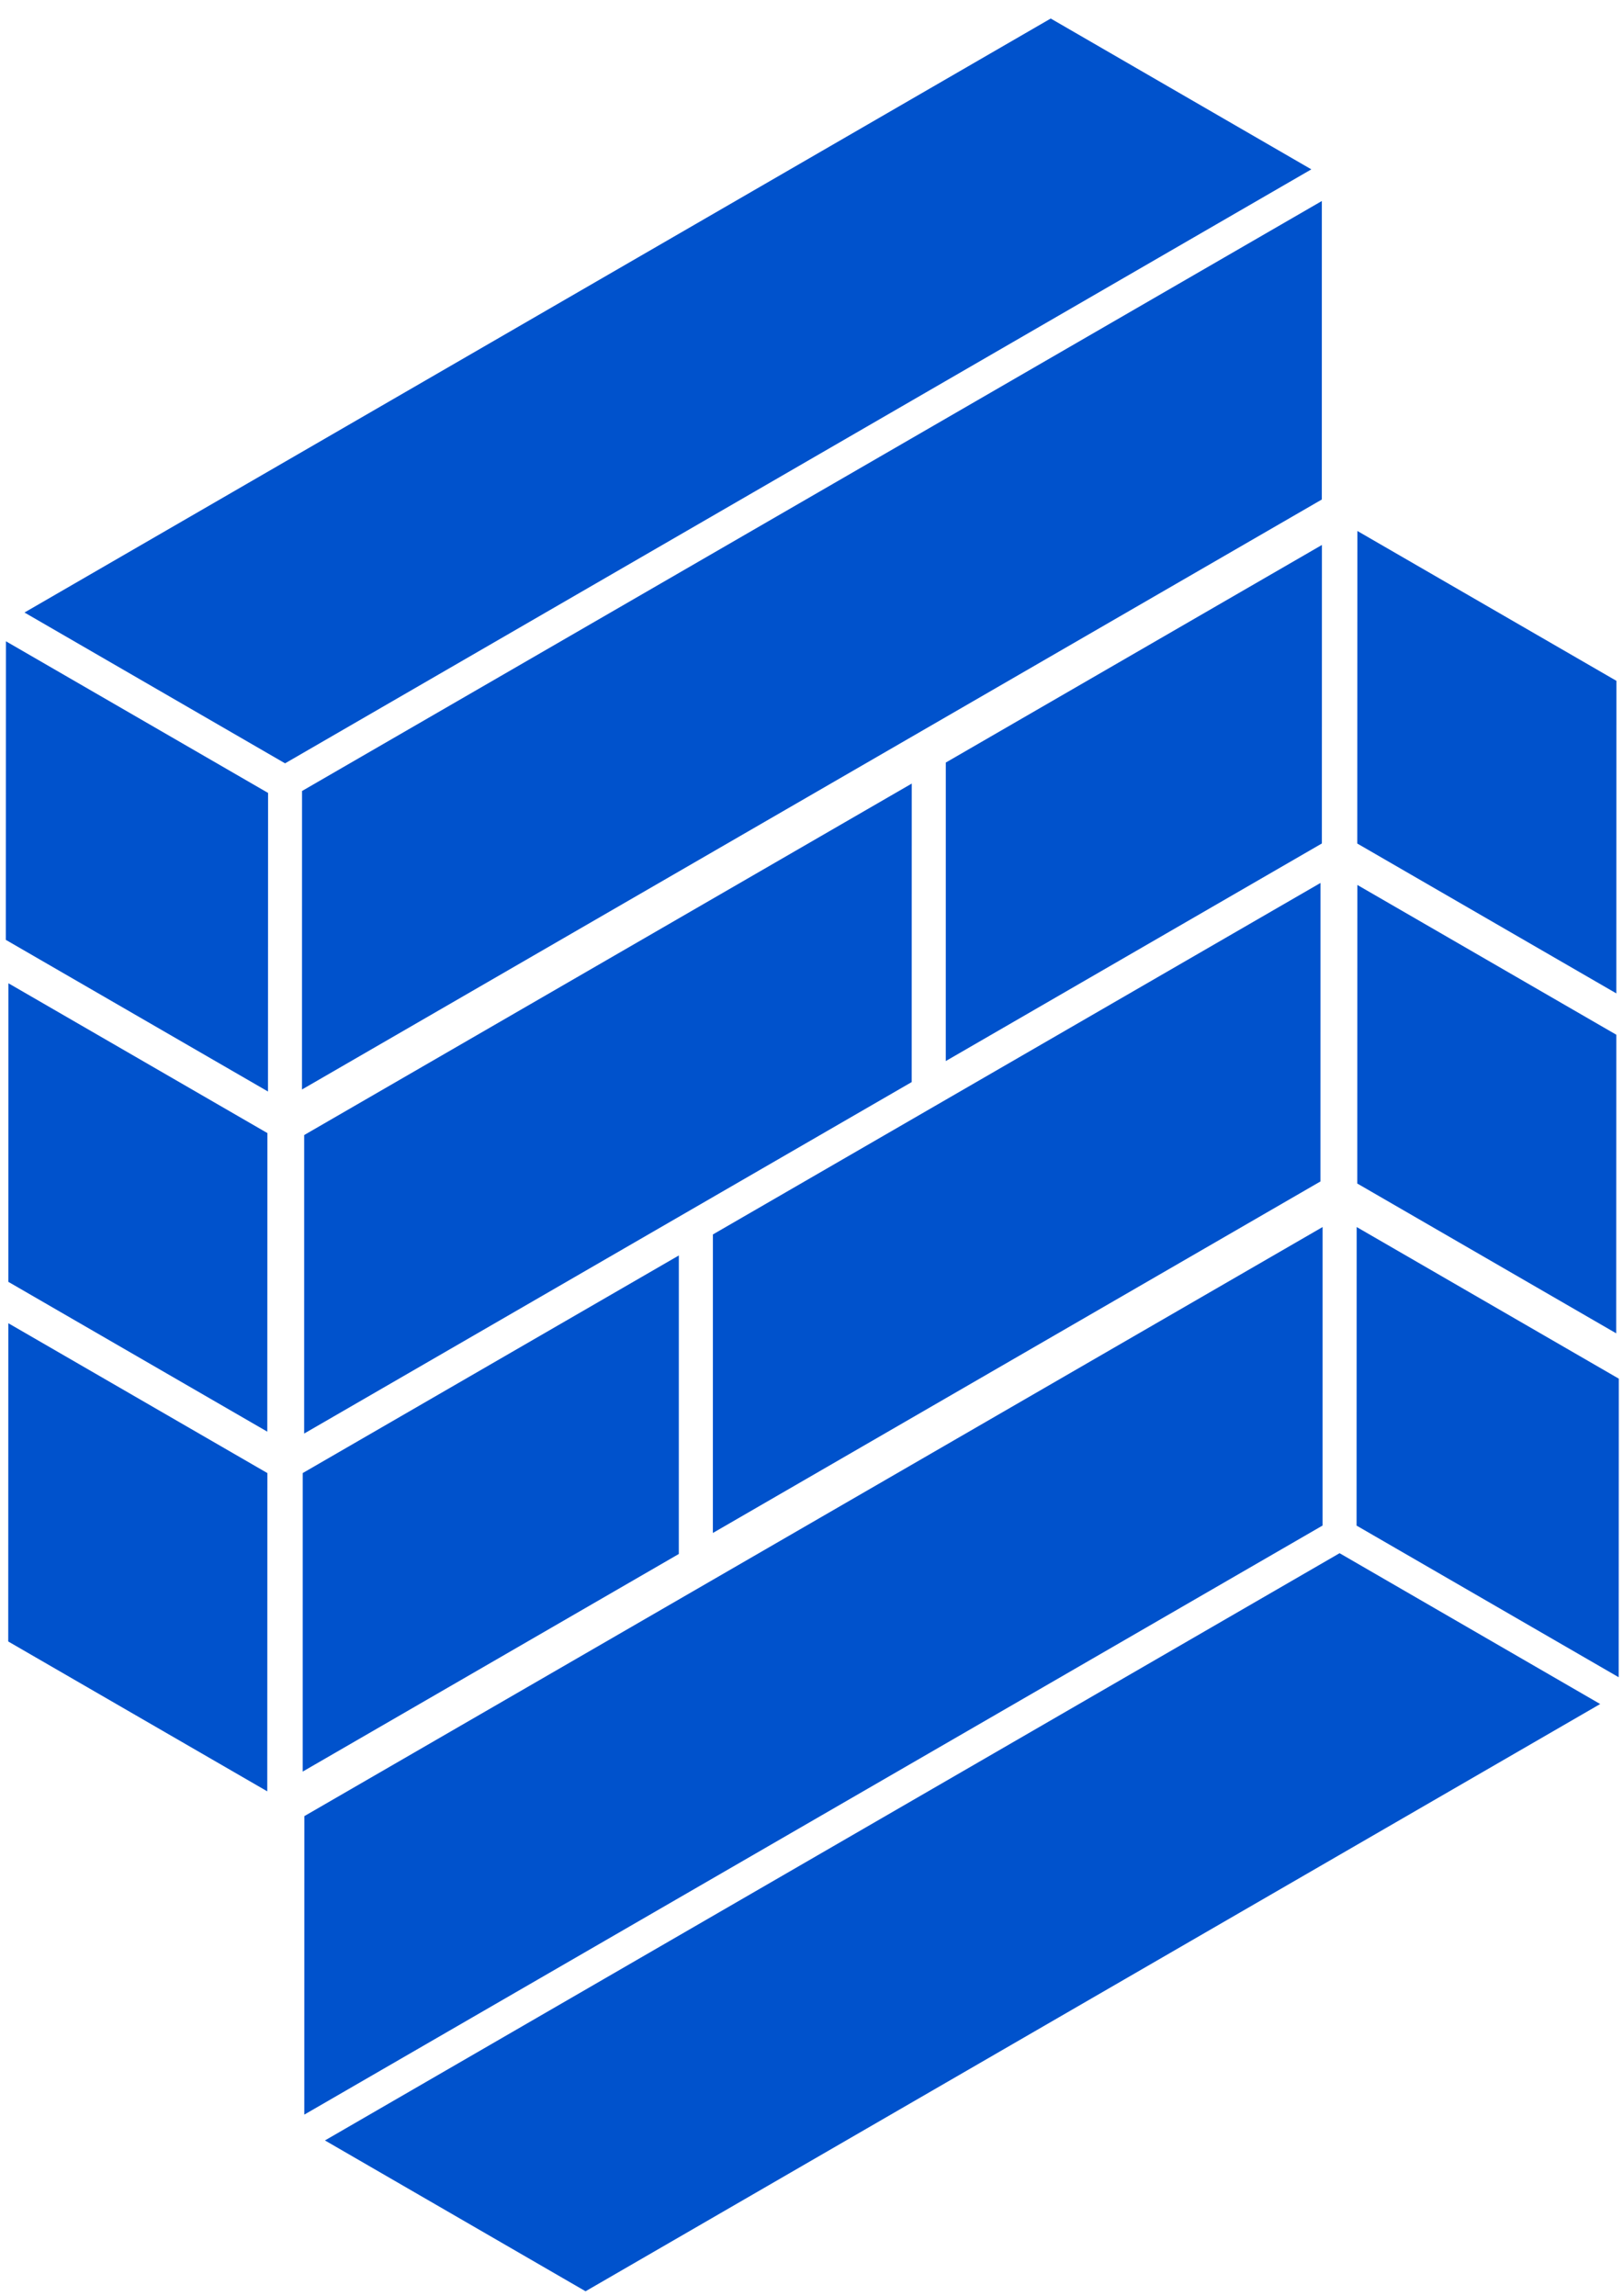 <svg width="70" height="99" viewBox="0 0 70 99" fill="none" 
  xmlns="http://www.w3.org/2000/svg">
  <path d="M45.318 0.799L56.558 7.303L12.295 32.917L1.056 26.413L45.318 0.799Z" fill="#0052CC"/>
  <path d="M57.011 8.668L13.027 34.109L13.025 46.981L57.01 21.54L57.011 8.668Z" fill="#0052CC"/>
  <path d="M39.324 33.789L13.119 48.946L13.118 61.818L39.322 46.661L39.324 33.789Z" fill="#0052CC"/>
  <path d="M29.278 54.138L13.057 63.521L13.056 76.394L29.277 67.011L29.278 54.138Z" fill="#0052CC"/>
  <path d="M0.257 27.654L11.562 34.193L11.558 47.068L0.252 40.529L0.257 27.654Z" fill="#0052CC"/>
  <path d="M0.364 42.401L11.533 48.861L11.528 61.736L0.36 55.276L0.364 42.401Z" fill="#0052CC"/>
  <path d="M0.359 57.06L11.532 63.522L11.527 77.246L0.355 70.784L0.359 57.06Z" fill="#0052CC"/>
  <path d="M25.255 98.804L14.015 92.3L57.776 66.977L69.016 73.481L25.255 98.804Z" fill="#0052CC"/>
  <path d="M13.124 91.187L57.043 65.784L57.044 52.912L13.126 78.315L13.124 91.187Z" fill="#0052CC"/>
  <path d="M30.746 66.105L56.95 50.947L56.952 38.075L30.747 53.232L30.746 66.105Z" fill="#0052CC"/>
  <path d="M40.791 45.755L57.012 36.372L57.014 23.5L40.792 32.883L40.791 45.755Z" fill="#0052CC"/>
  <path d="M69.814 72.326L58.509 65.787L58.513 52.912L69.819 59.451L69.814 72.326Z" fill="#0052CC"/>
  <path d="M69.707 57.496L58.539 51.036L58.543 38.161L69.712 44.62L69.707 57.496Z" fill="#0052CC"/>
  <path d="M69.712 42.837L58.539 36.375L58.544 22.897L69.716 29.359L69.712 42.837Z" fill="#0052CC"/>
</svg>
